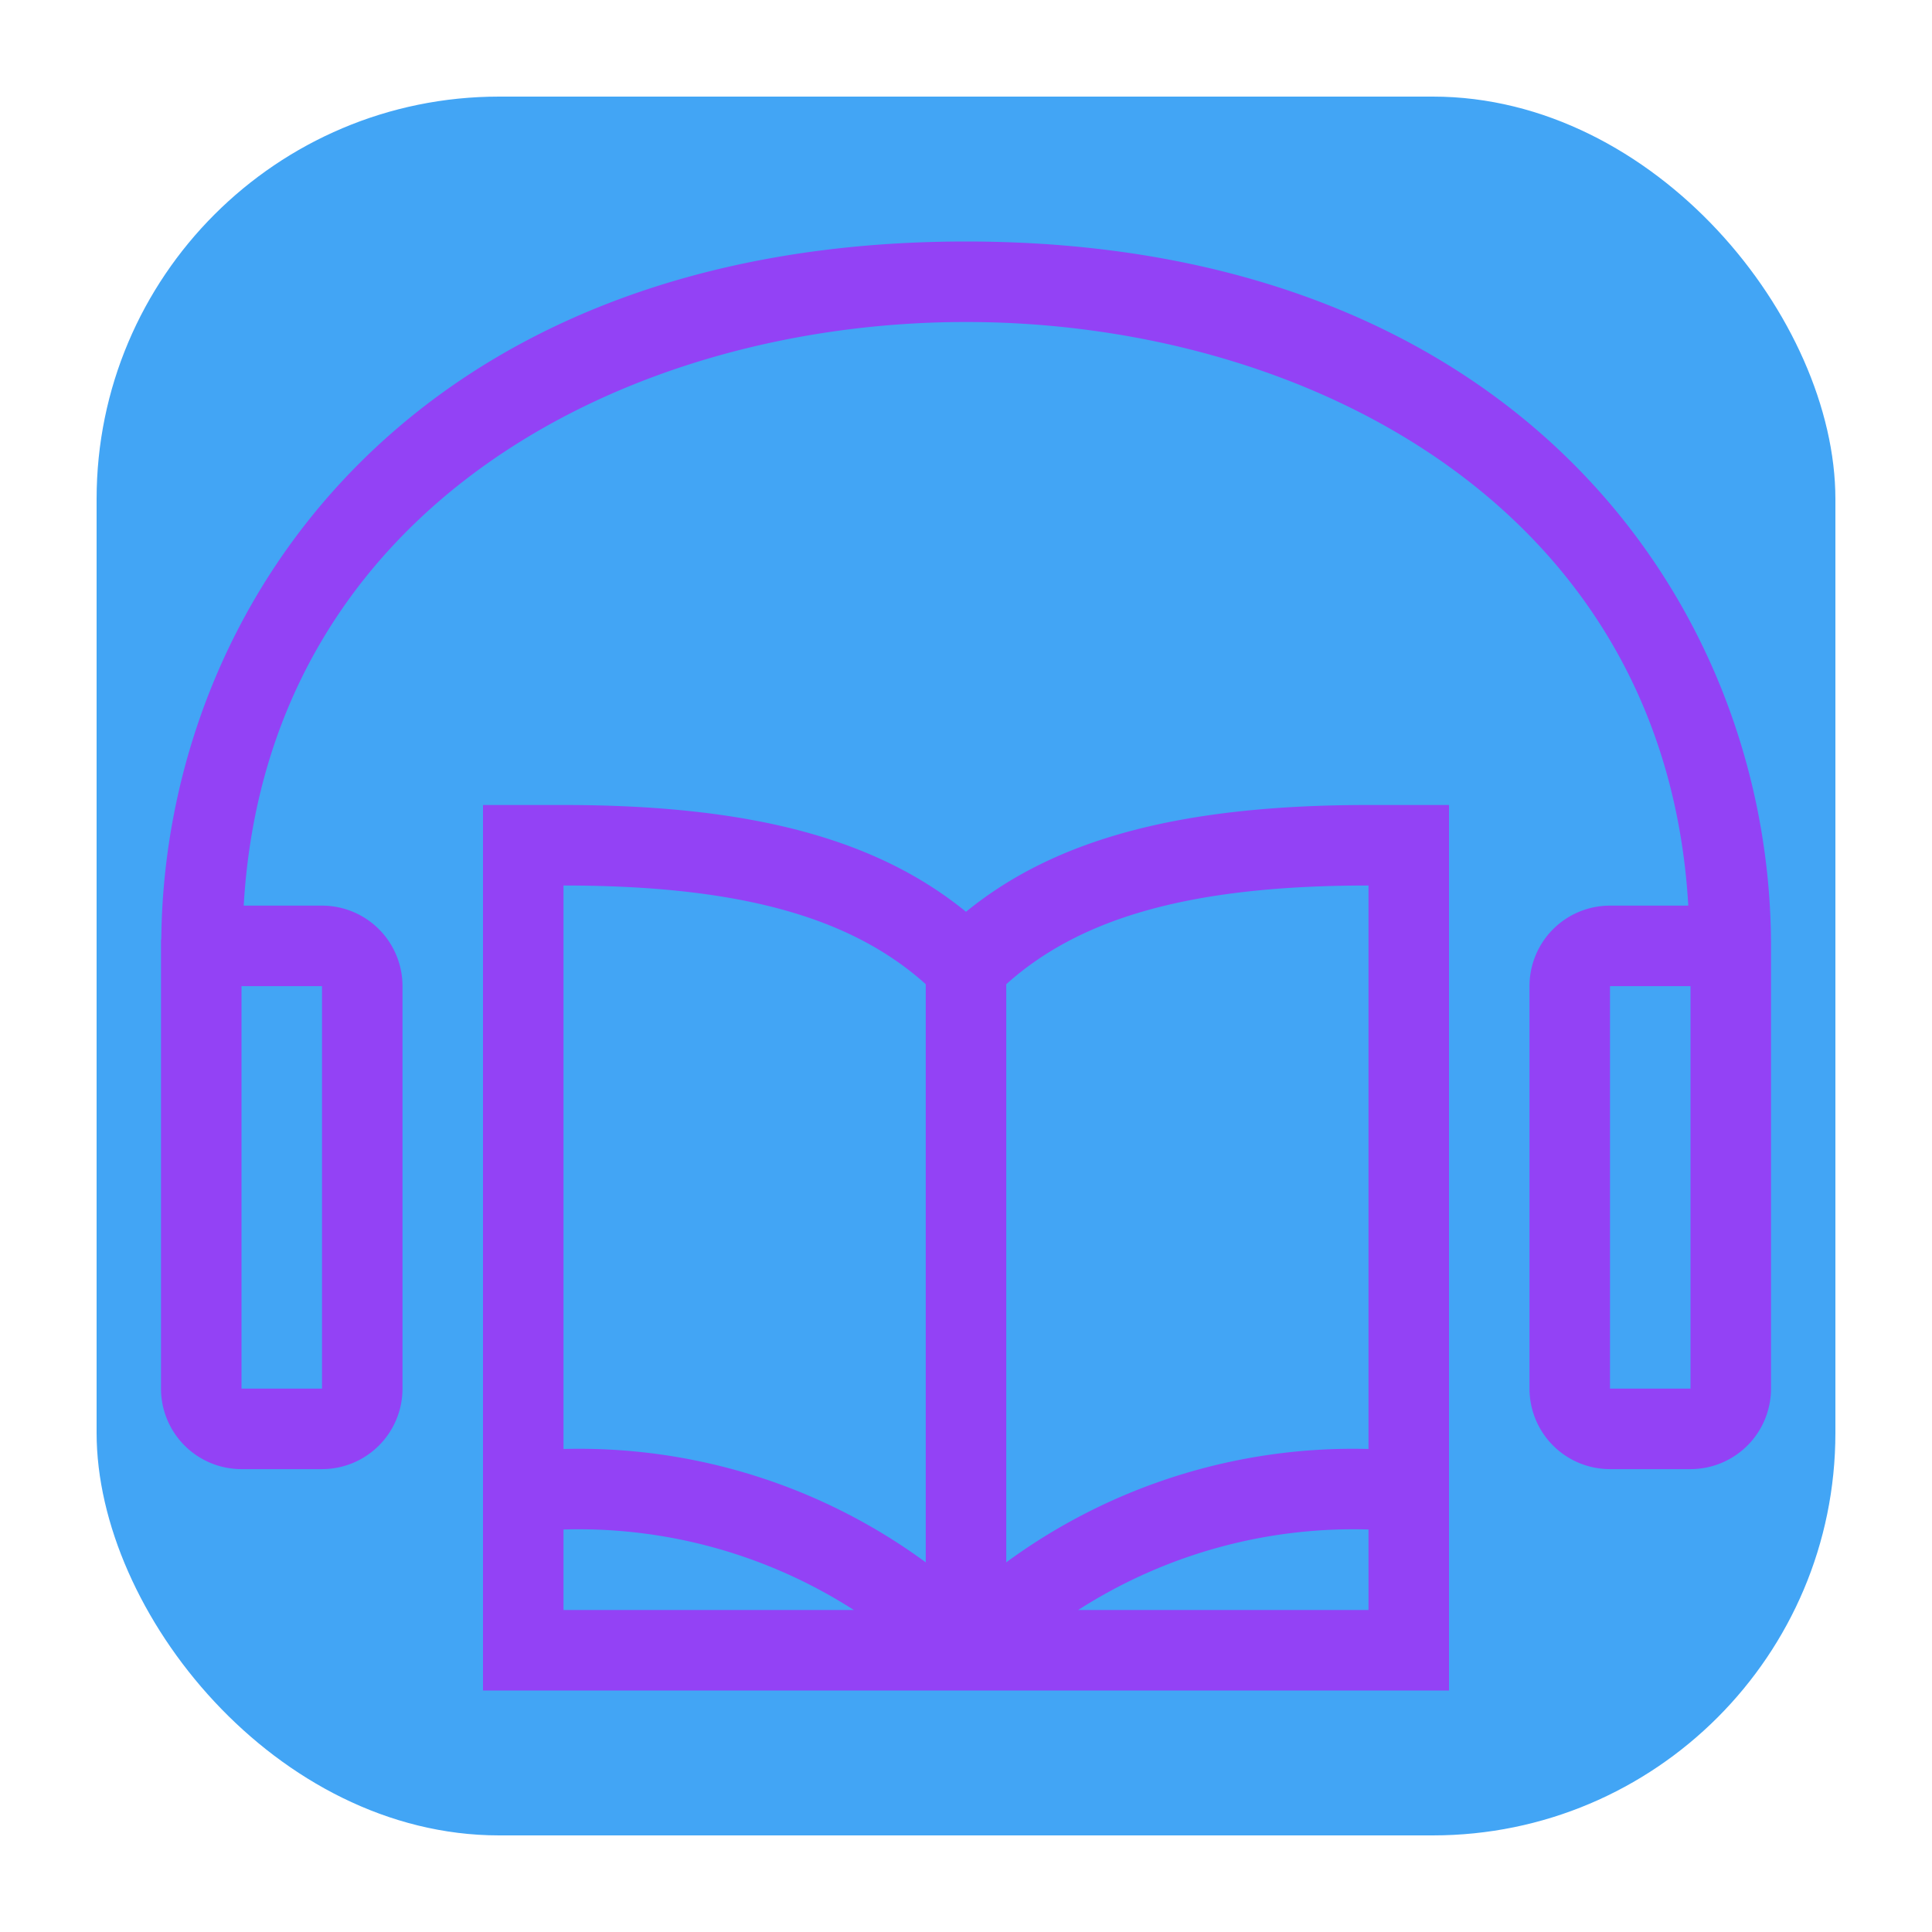 <svg xmlns="http://www.w3.org/2000/svg" viewBox="0 0 48 48" x="0px" y="0px">
    <g data-name="icons">
        <rect height="90%" width="90%" x="5%" y="5%" rx="10" fill="#42a5f5" />
        <path
            fill="#9342f5"
            d="M24,22.653C21.758,20.825,18.62,20,14,20H12V42H36V20H34C29.38,20,26.242,20.825,24,22.653Zm1,1.8C26.875,22.767,29.668,22,34,22V36a14.554,14.554,0,0,0-9,2.816ZM14,22c4.332,0,7.125.767,9,2.452V38.816A14.554,14.554,0,0,0,14,36Zm0,16a12.656,12.656,0,0,1,7.213,2H14Zm20,2H26.787A12.656,12.656,0,0,1,34,38ZM24,6C10.344,6,4.085,14.959,4.007,23.342H4V34.5a2,2,0,0,0,2,2H8a2,2,0,0,0,2-2v-10a2,2,0,0,0-2-2H6.055C6.63,12.558,15.611,8,24,8s17.37,4.558,17.945,14.5H40a2,2,0,0,0-2,2v10a2,2,0,0,0,2,2h2a2,2,0,0,0,2-2v-11C44,15.071,37.741,6,24,6ZM8,34.5H6v-10H8Zm34,0H40v-10h2Z" />
    </g>
</svg>